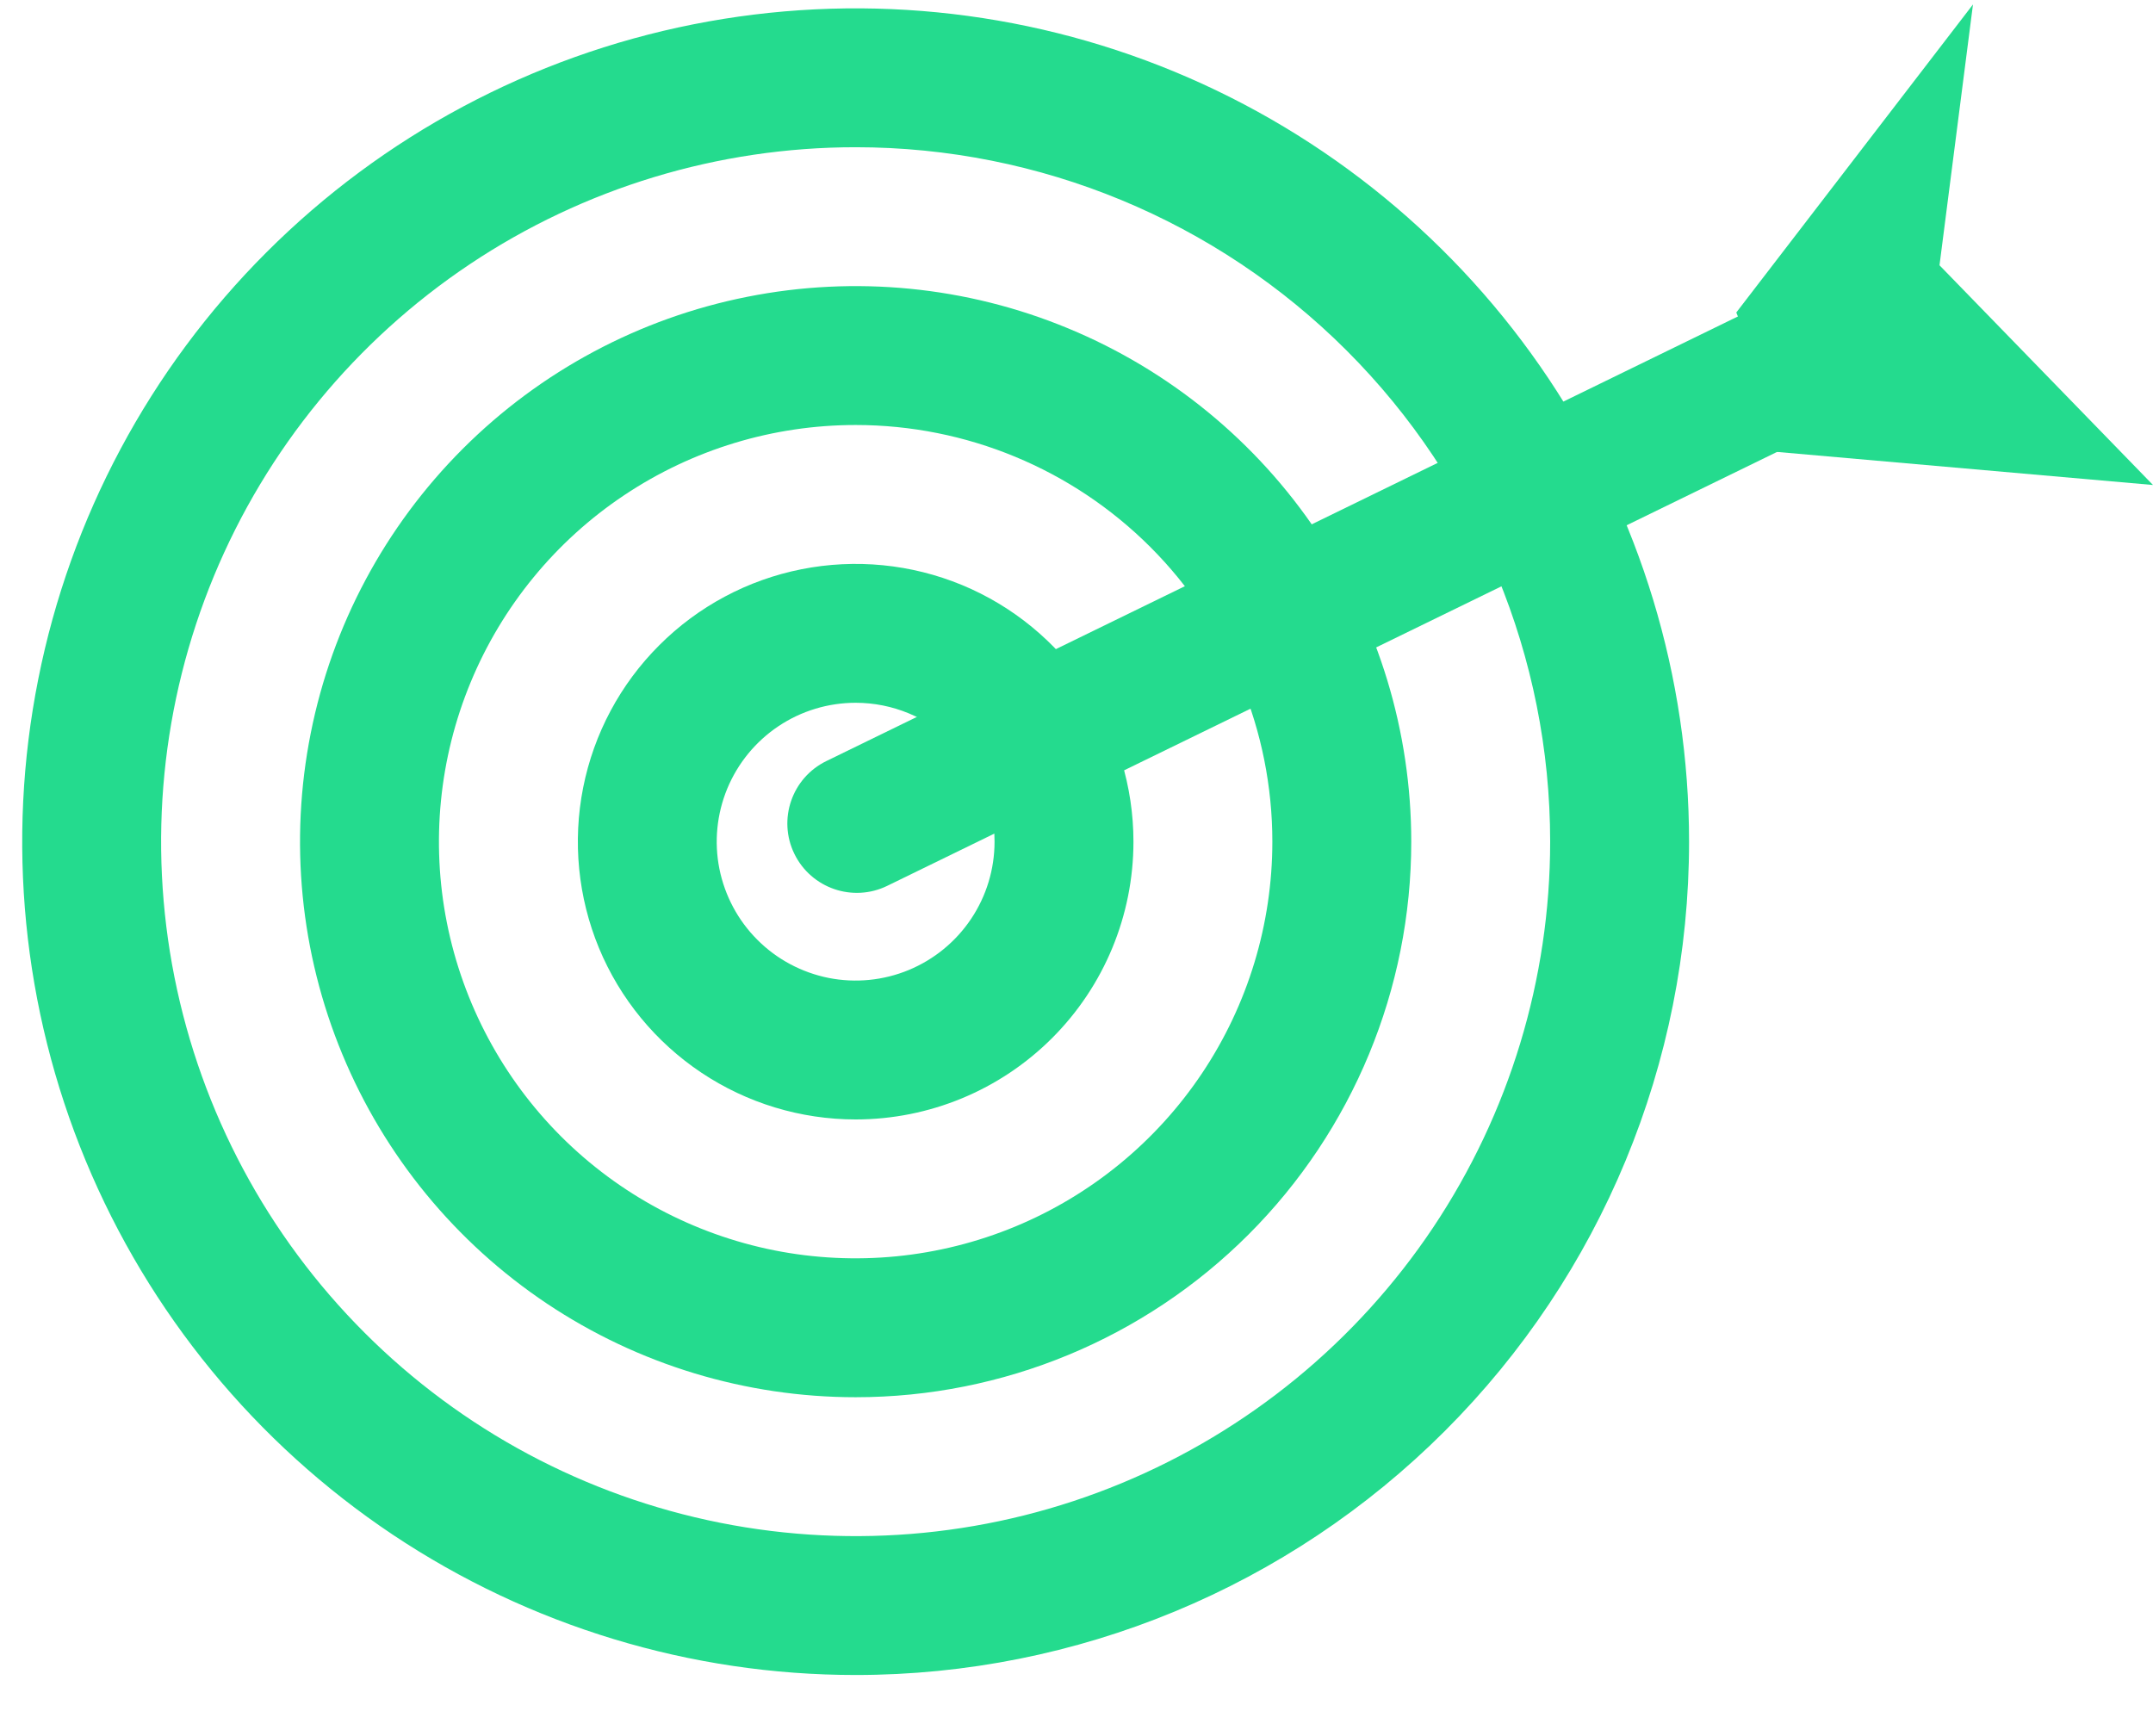 <svg width="31" height="25" viewBox="0 0 31 25" fill="none" xmlns="http://www.w3.org/2000/svg">
<path d="M27.926 3.82L31 6.984L25.5 6.5L25.268 5.163L25 4.5L28.408 0.064L27.926 3.82Z" fill="#24DB8E"/>
<path d="M12.32 24.12C9.947 24.12 7.627 23.416 5.653 22.098C3.68 20.779 2.142 18.905 1.233 16.712C0.325 14.52 0.087 12.107 0.551 9.779C1.014 7.451 2.156 5.313 3.835 3.635C5.513 1.956 7.651 0.814 9.979 0.351C12.307 -0.112 14.719 0.125 16.912 1.033C19.105 1.942 20.979 3.48 22.298 5.453C23.616 7.427 24.32 9.747 24.32 12.12C24.32 15.303 23.056 18.355 20.805 20.605C18.555 22.856 15.503 24.12 12.32 24.12V24.12ZM12.32 2.12C10.342 2.12 8.409 2.706 6.764 3.805C5.12 4.904 3.838 6.466 3.081 8.293C2.324 10.12 2.126 12.131 2.512 14.071C2.898 16.011 3.85 17.793 5.249 19.191C6.647 20.59 8.429 21.542 10.369 21.928C12.309 22.314 14.32 22.116 16.147 21.359C17.974 20.602 19.536 19.32 20.635 17.676C21.733 16.031 22.32 14.098 22.32 12.12C22.32 9.468 21.266 6.924 19.391 5.049C17.516 3.174 14.972 2.12 12.32 2.12V2.12Z" fill="#24DB8E"/>
<path d="M12.32 20.12C10.738 20.12 9.191 19.651 7.875 18.772C6.56 17.893 5.534 16.643 4.929 15.181C4.323 13.72 4.165 12.111 4.474 10.559C4.782 9.007 5.544 7.582 6.663 6.463C7.782 5.344 9.207 4.582 10.759 4.274C12.311 3.965 13.92 4.123 15.381 4.729C16.843 5.334 18.093 6.36 18.972 7.675C19.851 8.991 20.32 10.538 20.32 12.12C20.32 14.242 19.477 16.277 17.977 17.777C16.477 19.277 14.442 20.12 12.32 20.12ZM12.32 6.12C11.133 6.12 9.973 6.472 8.987 7.131C8 7.79 7.231 8.728 6.777 9.824C6.323 10.92 6.204 12.127 6.435 13.29C6.667 14.454 7.238 15.524 8.077 16.363C8.916 17.202 9.986 17.773 11.149 18.005C12.313 18.236 13.52 18.117 14.616 17.663C15.712 17.209 16.649 16.44 17.309 15.453C17.968 14.467 18.32 13.307 18.32 12.12C18.32 10.529 17.688 9.003 16.563 7.877C15.437 6.752 13.911 6.12 12.32 6.12V6.12Z" fill="#24DB8E"/>
<path d="M12.32 16.12C11.529 16.12 10.755 15.885 10.098 15.446C9.44 15.006 8.927 14.382 8.624 13.651C8.322 12.92 8.243 12.116 8.397 11.34C8.551 10.564 8.932 9.851 9.492 9.292C10.051 8.732 10.764 8.351 11.54 8.197C12.316 8.043 13.12 8.122 13.851 8.424C14.582 8.727 15.206 9.24 15.646 9.898C16.085 10.556 16.32 11.329 16.32 12.12C16.32 13.181 15.899 14.198 15.149 14.948C14.398 15.699 13.381 16.12 12.32 16.12ZM12.32 10.12C11.925 10.12 11.538 10.237 11.209 10.457C10.88 10.677 10.624 10.989 10.472 11.355C10.321 11.72 10.281 12.122 10.358 12.51C10.436 12.898 10.626 13.255 10.906 13.534C11.185 13.814 11.542 14.004 11.93 14.082C12.318 14.159 12.72 14.119 13.085 13.968C13.451 13.816 13.763 13.56 13.983 13.231C14.203 12.902 14.32 12.516 14.32 12.12C14.32 11.59 14.109 11.081 13.734 10.706C13.359 10.331 12.851 10.12 12.32 10.12Z" fill="#24DB8E"/>
<path d="M25.632 4.26L11.899 10.959C11.402 11.201 11.196 11.8 11.438 12.296C11.681 12.792 12.279 12.998 12.775 12.756L26.509 6.058C27.006 5.816 27.212 5.217 26.97 4.721C26.727 4.225 26.129 4.018 25.632 4.26Z" fill="#24DB8E"/>
</svg>
